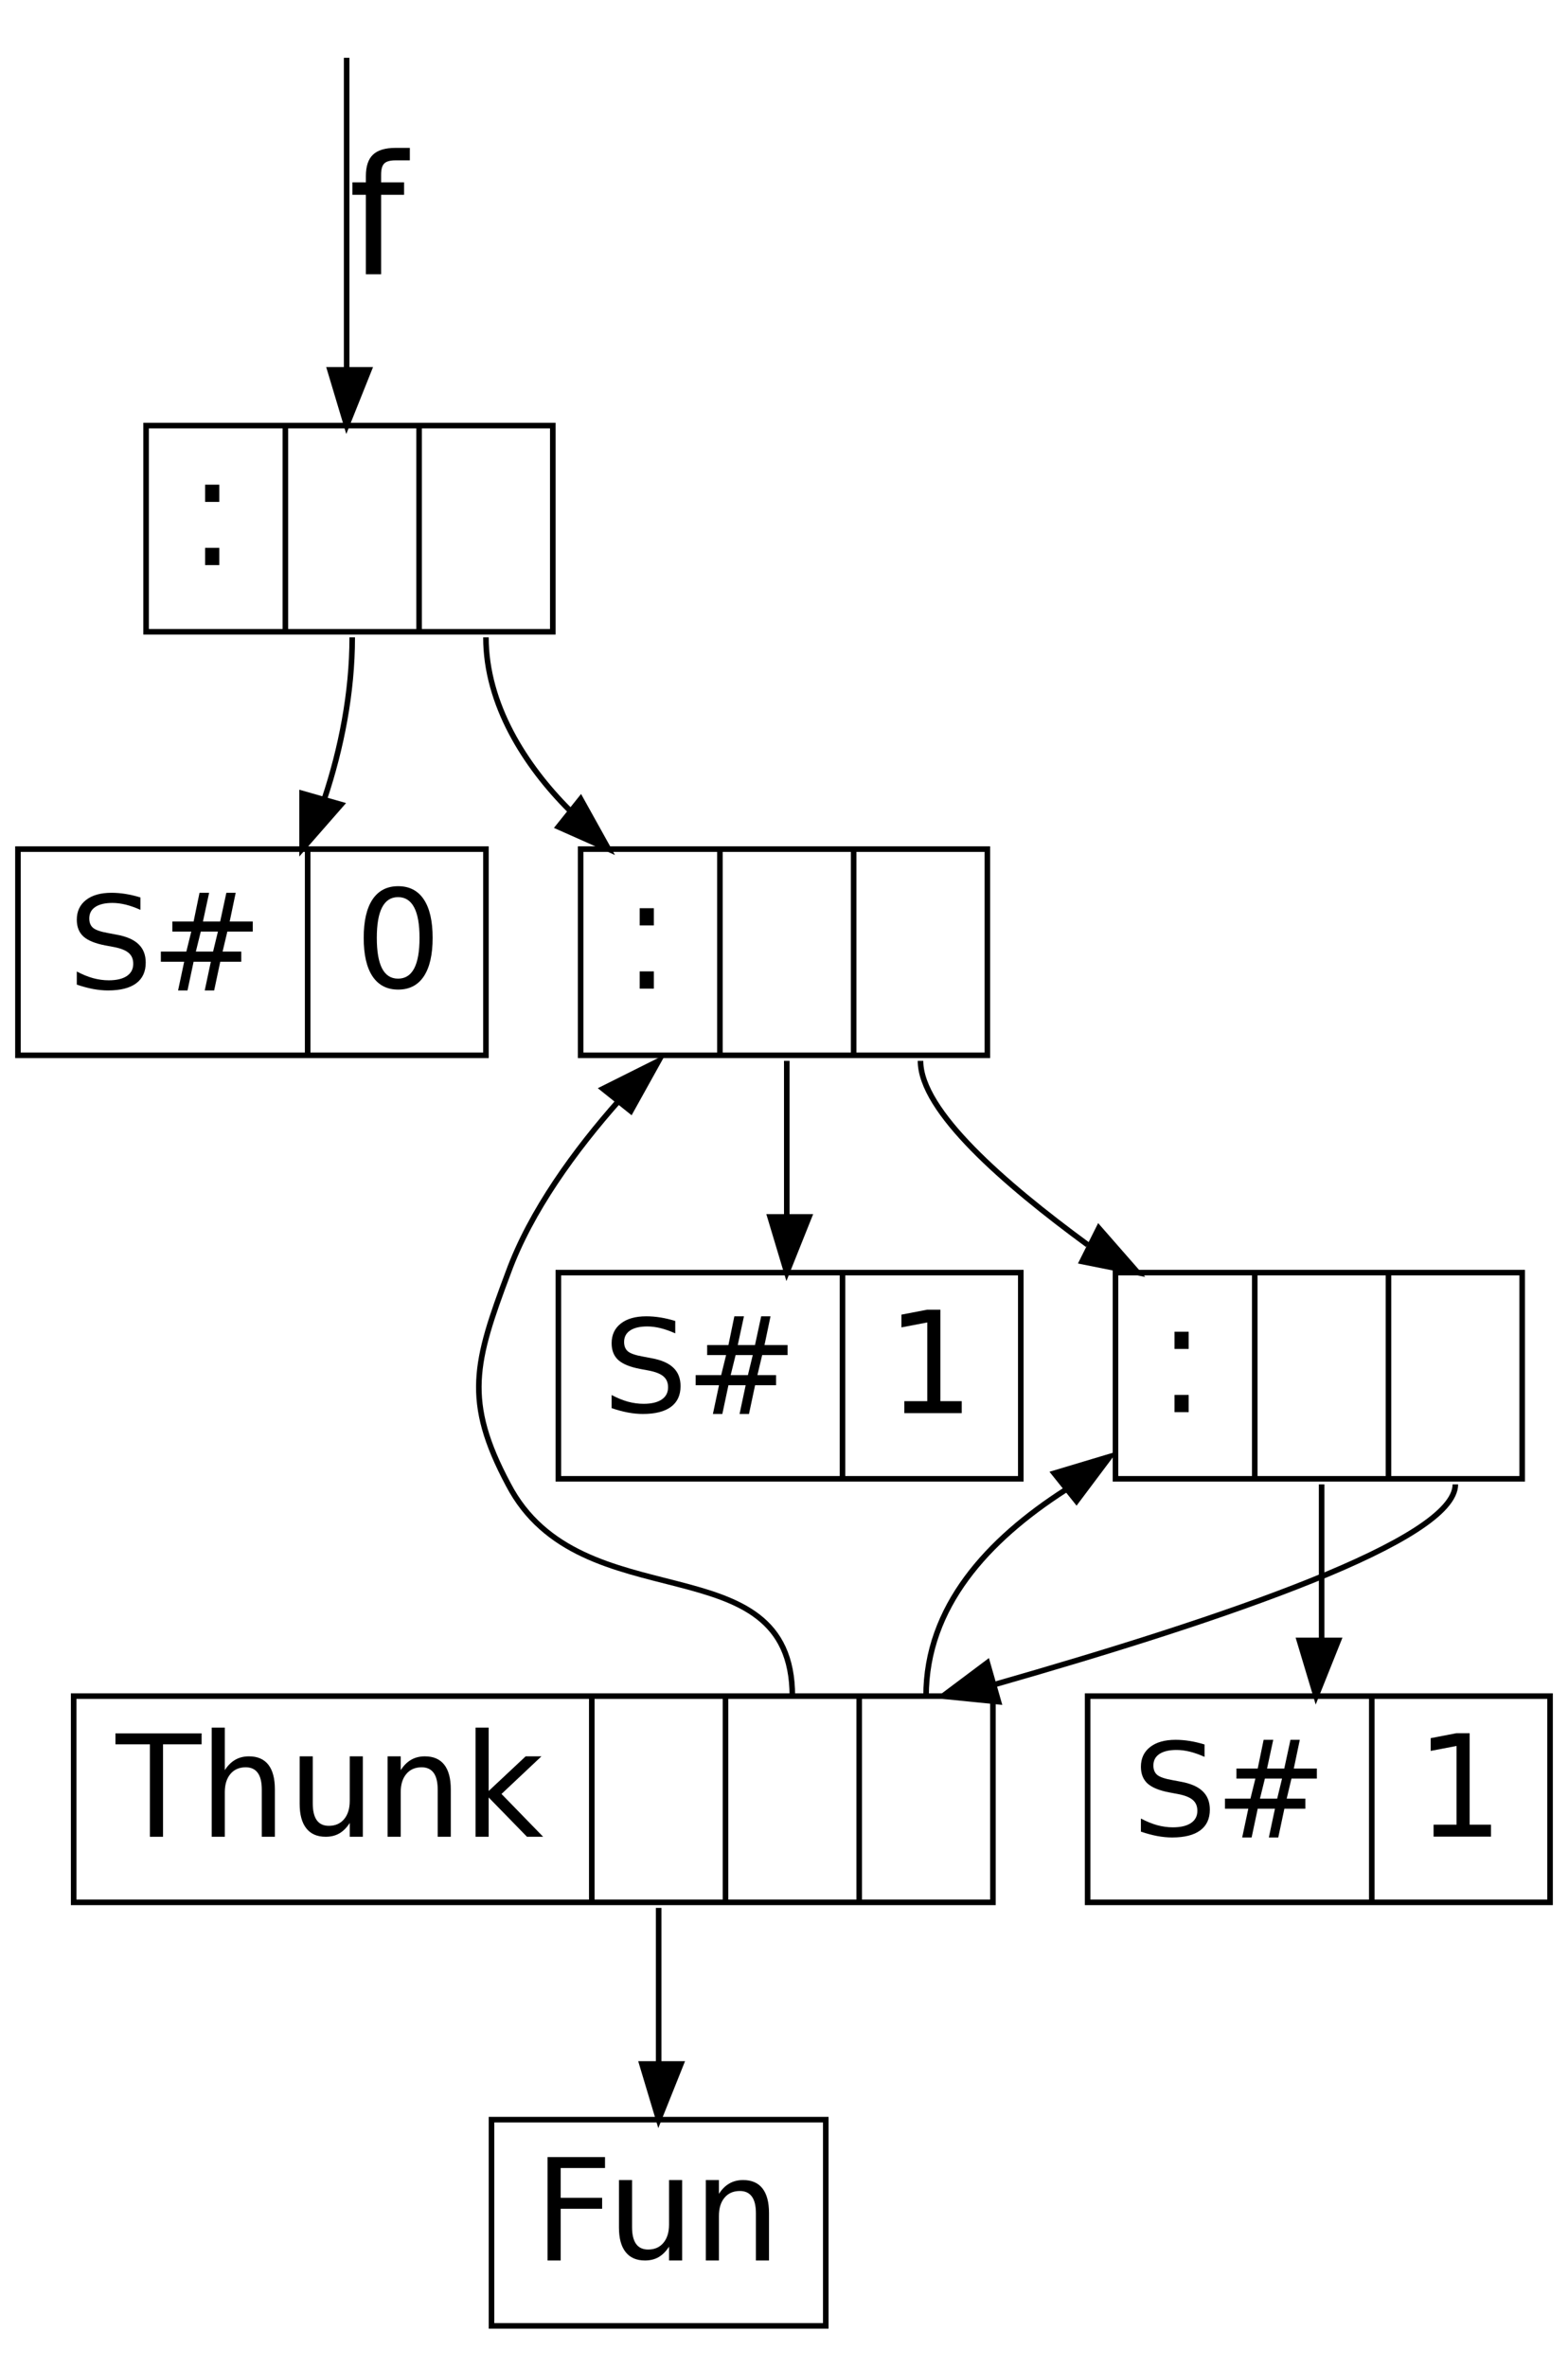 <?xml version="1.0" encoding="UTF-8"?>
<svg xmlns="http://www.w3.org/2000/svg" xmlns:xlink="http://www.w3.org/1999/xlink" width="273pt" height="412pt" viewBox="0 0 273 412" version="1.1">
<defs>
<g>
<symbol overflow="visible" id="glyph0-0">
<path style="stroke:none;" d="M 3 -3 L 5.469 -3 L 5.469 0 L 3 0 Z M 3 -14 L 5.469 -14 L 5.469 -11 L 3 -11 Z M 3 -14 "/>
</symbol>
<symbol overflow="visible" id="glyph1-0">
<path style="stroke:none;" d=""/>
</symbol>
<symbol overflow="visible" id="glyph2-0">
<path style="stroke:none;" d="M 13.078 -16.188 L 13.078 -14.031 C 12.172 -14.438 11.316 -14.738 10.516 -14.938 C 9.711 -15.133 8.941 -15.234 8.203 -15.234 C 6.922 -15.234 5.926 -15 5.219 -14.531 C 4.52 -14.062 4.172 -13.395 4.172 -12.531 C 4.172 -11.801 4.398 -11.25 4.859 -10.875 C 5.316 -10.508 6.191 -10.211 7.484 -9.984 L 8.891 -9.719 C 10.641 -9.406 11.926 -8.848 12.75 -8.047 C 13.582 -7.254 14 -6.188 14 -4.844 C 14 -3.258 13.441 -2.055 12.328 -1.234 C 11.211 -0.41 9.582 0 7.438 0 C 6.625 0 5.758 -0.082 4.844 -0.25 C 3.926 -0.426 2.977 -0.68 2 -1.016 L 2 -3.297 C 2.969 -2.785 3.91 -2.398 4.828 -2.141 C 5.754 -1.891 6.664 -1.766 7.562 -1.766 C 8.926 -1.766 9.977 -2.016 10.719 -2.516 C 11.457 -3.016 11.828 -3.723 11.828 -4.641 C 11.828 -5.453 11.562 -6.082 11.031 -6.531 C 10.508 -6.988 9.645 -7.332 8.438 -7.562 L 7.016 -7.828 C 5.242 -8.16 3.961 -8.676 3.172 -9.375 C 2.391 -10.082 2 -11.062 2 -12.312 C 2 -13.77 2.535 -14.914 3.609 -15.75 C 4.68 -16.582 6.16 -17 8.047 -17 C 8.848 -17 9.664 -16.93 10.5 -16.797 C 11.344 -16.66 12.203 -16.457 13.078 -16.188 Z M 13.078 -16.188 "/>
</symbol>
<symbol overflow="visible" id="glyph2-1">
<path style="stroke:none;" d="M 11.938 -10.25 L 8.953 -10.25 L 8.094 -6.766 L 11.094 -6.766 Z M 10.406 -17 L 9.328 -12 L 12.328 -12 L 13.406 -17 L 15.031 -17 L 13.984 -12 L 18 -12 L 18 -10.25 L 13.578 -10.25 L 12.75 -6.766 L 16 -6.766 L 16 -5 L 12.344 -5 L 11.281 0 L 9.641 0 L 10.703 -5 L 7.703 -5 L 6.641 0 L 5 0 L 6.062 -5 L 2 -5 L 2 -6.766 L 6.438 -6.766 L 7.297 -10.25 L 4 -10.25 L 4 -12 L 7.703 -12 L 8.734 -17 Z M 10.406 -17 "/>
</symbol>
<symbol overflow="visible" id="glyph3-0">
<path style="stroke:none;" d="M 7.984 -16.094 C 6.742 -16.094 5.816 -15.5 5.203 -14.312 C 4.586 -13.133 4.281 -11.363 4.281 -9 C 4.281 -6.633 4.586 -4.859 5.203 -3.672 C 5.816 -2.492 6.742 -1.906 7.984 -1.906 C 9.223 -1.906 10.156 -2.492 10.781 -3.672 C 11.406 -4.859 11.719 -6.633 11.719 -9 C 11.719 -11.363 11.406 -13.133 10.781 -14.312 C 10.156 -15.5 9.223 -16.094 7.984 -16.094 Z M 8 -18 C 9.957 -18 11.445 -17.227 12.469 -15.688 C 13.488 -14.156 14 -11.926 14 -9 C 14 -6.082 13.488 -3.852 12.469 -2.312 C 11.445 -0.77 9.957 0 8 0 C 6.051 0 4.562 -0.77 3.531 -2.312 C 2.508 -3.852 2 -6.082 2 -9 C 2 -11.926 2.508 -14.156 3.531 -15.688 C 4.562 -17.227 6.051 -18 8 -18 Z M 8 -18 "/>
</symbol>
<symbol overflow="visible" id="glyph3-1">
<path style="stroke:none;" d="M 3 -2.078 L 7 -2.078 L 7 -15.781 L 2.5 -14.922 L 2.5 -17.141 L 6.969 -18 L 9.281 -18 L 9.281 -2.078 L 13 -2.078 L 13 0 L 3 0 Z M 3 -2.078 "/>
</symbol>
<symbol overflow="visible" id="glyph4-0">
<path style="stroke:none;" d="M 0 -18 L 15 -18 L 15 -16.094 L 8.281 -16.094 L 8.281 0 L 6 0 L 6 -16.094 L 0 -16.094 Z M 0 -18 "/>
</symbol>
<symbol overflow="visible" id="glyph4-1">
<path style="stroke:none;" d="M 13 -8.25 L 13 0 L 10.719 0 L 10.719 -8.219 C 10.719 -9.52 10.484 -10.488 10.016 -11.125 C 9.547 -11.77 8.848 -12.094 7.922 -12.094 C 6.785 -12.094 5.895 -11.703 5.25 -10.922 C 4.602 -10.148 4.281 -9.098 4.281 -7.766 L 4.281 0 L 2 0 L 2 -19 L 4.281 -19 L 4.281 -11.594 C 4.789 -12.395 5.391 -12.992 6.078 -13.391 C 6.773 -13.797 7.578 -14 8.484 -14 C 9.973 -14 11.098 -13.516 11.859 -12.547 C 12.617 -11.578 13 -10.145 13 -8.25 Z M 13 -8.25 "/>
</symbol>
<symbol overflow="visible" id="glyph4-2">
<path style="stroke:none;" d="M 2 -5.734 L 2 -14 L 4.281 -14 L 4.281 -5.797 C 4.281 -4.504 4.516 -3.531 4.984 -2.875 C 5.453 -2.227 6.148 -1.906 7.078 -1.906 C 8.203 -1.906 9.086 -2.289 9.734 -3.062 C 10.391 -3.844 10.719 -4.898 10.719 -6.234 L 10.719 -14 L 13 -14 L 13 0 L 10.719 0 L 10.719 -2.406 C 10.207 -1.602 9.609 -1 8.922 -0.594 C 8.234 -0.195 7.438 0 6.531 0 C 5.051 0 3.926 -0.488 3.156 -1.469 C 2.383 -2.445 2 -3.867 2 -5.734 Z M 7.438 -14.328 Z M 7.438 -14.328 "/>
</symbol>
<symbol overflow="visible" id="glyph4-3">
<path style="stroke:none;" d="M 13 -8.25 L 13 0 L 10.719 0 L 10.719 -8.219 C 10.719 -9.52 10.484 -10.488 10.016 -11.125 C 9.547 -11.77 8.848 -12.094 7.922 -12.094 C 6.785 -12.094 5.895 -11.703 5.25 -10.922 C 4.602 -10.148 4.281 -9.098 4.281 -7.766 L 4.281 0 L 2 0 L 2 -14 L 4.281 -14 L 4.281 -11.594 C 4.789 -12.395 5.391 -12.992 6.078 -13.391 C 6.773 -13.797 7.578 -14 8.484 -14 C 9.973 -14 11.098 -13.516 11.859 -12.547 C 12.617 -11.578 13 -10.145 13 -8.25 Z M 13 -8.25 "/>
</symbol>
<symbol overflow="visible" id="glyph4-4">
<path style="stroke:none;" d="M 2 -19 L 4.281 -19 L 4.281 -7.969 L 10.719 -14 L 13.469 -14 L 6.516 -7.453 L 13.766 0 L 10.953 0 L 4.281 -6.844 L 4.281 0 L 2 0 Z M 2 -19 "/>
</symbol>
<symbol overflow="visible" id="glyph5-0">
<path style="stroke:none;" d="M 2 -18 L 12 -18 L 12 -16.094 L 4.281 -16.094 L 4.281 -10.906 L 11.5 -10.906 L 11.5 -9 L 4.281 -9 L 4.281 0 L 2 0 Z M 2 -18 "/>
</symbol>
<symbol overflow="visible" id="glyph5-1">
<path style="stroke:none;" d="M 2 -5.734 L 2 -14 L 4.281 -14 L 4.281 -5.797 C 4.281 -4.504 4.516 -3.531 4.984 -2.875 C 5.453 -2.227 6.148 -1.906 7.078 -1.906 C 8.203 -1.906 9.086 -2.289 9.734 -3.062 C 10.391 -3.844 10.719 -4.898 10.719 -6.234 L 10.719 -14 L 13 -14 L 13 0 L 10.719 0 L 10.719 -2.406 C 10.207 -1.602 9.609 -1 8.922 -0.594 C 8.234 -0.195 7.438 0 6.531 0 C 5.051 0 3.926 -0.488 3.156 -1.469 C 2.383 -2.445 2 -3.867 2 -5.734 Z M 7.438 -14.328 Z M 7.438 -14.328 "/>
</symbol>
<symbol overflow="visible" id="glyph5-2">
<path style="stroke:none;" d="M 13 -8.25 L 13 0 L 10.719 0 L 10.719 -8.219 C 10.719 -9.52 10.484 -10.488 10.016 -11.125 C 9.547 -11.77 8.848 -12.094 7.922 -12.094 C 6.785 -12.094 5.895 -11.703 5.25 -10.922 C 4.602 -10.148 4.281 -9.098 4.281 -7.766 L 4.281 0 L 2 0 L 2 -14 L 4.281 -14 L 4.281 -11.594 C 4.789 -12.395 5.391 -12.992 6.078 -13.391 C 6.773 -13.797 7.578 -14 8.484 -14 C 9.973 -14 11.098 -13.516 11.859 -12.547 C 12.617 -11.578 13 -10.145 13 -8.25 Z M 13 -8.25 "/>
</symbol>
<symbol overflow="visible" id="glyph6-0">
<path style="stroke:none;" d="M 11 -22 L 11 -19.828 L 8.5 -19.828 C 7.562 -19.828 6.91 -19.645 6.547 -19.281 C 6.18 -18.926 6 -18.281 6 -17.344 L 6 -16 L 10 -16 L 10 -13.828 L 6 -13.828 L 6 0 L 3.344 0 L 3.344 -13.828 L 1 -13.828 L 1 -16 L 3.344 -16 L 3.344 -17.062 C 3.344 -18.781 3.754 -20.031 4.578 -20.812 C 5.398 -21.602 6.719 -22 8.531 -22 Z M 11 -22 "/>
</symbol>
</g>
</defs>
<g id="surface376">
<path style="fill:none;stroke-width:1;stroke-linecap:butt;stroke-linejoin:miter;stroke:rgb(0%,0%,0%);stroke-opacity:1;stroke-miterlimit:10;" d="M 21.999 305.001 L 21.999 342.002 L 95.001 342.002 L 95.001 305.001 Z M 21.999 305.001 " transform="matrix(0.97,0,0,-0.97,4.095,405.82)"/>
<path style="fill:none;stroke-width:1;stroke-linecap:butt;stroke-linejoin:miter;stroke:rgb(0%,0%,0%);stroke-opacity:1;stroke-miterlimit:10;" d="M 46.999 305.001 L 46.999 342.002 " transform="matrix(0.97,0,0,-0.97,4.095,405.82)"/>
<path style="fill:none;stroke-width:1;stroke-linecap:butt;stroke-linejoin:miter;stroke:rgb(0%,0%,0%);stroke-opacity:1;stroke-miterlimit:10;" d="M 71 305.001 L 71 342.002 " transform="matrix(0.97,0,0,-0.97,4.095,405.82)"/>
<g style="fill:rgb(0%,0%,0%);fill-opacity:1;">
  <use xlink:href="#glyph0-0" x="32.711" y="98.364"/>
</g>
<path style="fill:none;stroke-width:1;stroke-linecap:butt;stroke-linejoin:miter;stroke:rgb(0%,0%,0%);stroke-opacity:1;stroke-miterlimit:10;" d="M 29.501 341.793 " transform="matrix(0.97,0,0,-0.97,4.095,405.82)"/>
<g style="fill:rgb(0%,0%,0%);fill-opacity:1;">
  <use xlink:href="#glyph1-0" x="57.445" y="98.532"/>
</g>
<path style="fill:none;stroke-width:1;stroke-linecap:butt;stroke-linejoin:miter;stroke:rgb(0%,0%,0%);stroke-opacity:1;stroke-miterlimit:10;" d="M 55 340.182 " transform="matrix(0.97,0,0,-0.97,4.095,405.82)"/>
<g style="fill:rgb(0%,0%,0%);fill-opacity:1;">
  <use xlink:href="#glyph1-0" x="80.727" y="98.532"/>
</g>
<path style="fill:none;stroke-width:1;stroke-linecap:butt;stroke-linejoin:miter;stroke:rgb(0%,0%,0%);stroke-opacity:1;stroke-miterlimit:10;" d="M 79.002 340.182 " transform="matrix(0.97,0,0,-0.97,4.095,405.82)"/>
<path style="fill:none;stroke-width:1;stroke-linecap:butt;stroke-linejoin:miter;stroke:rgb(0%,0%,0%);stroke-opacity:1;stroke-miterlimit:10;" d="M -1 228.999 L -1 265.999 L 83 265.999 L 83 228.999 Z M -1 228.999 " transform="matrix(0.97,0,0,-0.97,4.095,405.82)"/>
<path style="fill:none;stroke-width:1;stroke-linecap:butt;stroke-linejoin:miter;stroke:rgb(0%,0%,0%);stroke-opacity:1;stroke-miterlimit:10;" d="M 51.001 228.999 L 51.001 265.999 " transform="matrix(0.97,0,0,-0.97,4.095,405.82)"/>
<g style="fill:rgb(0%,0%,0%);fill-opacity:1;">
  <use xlink:href="#glyph2-0" x="11.371" y="172.403"/>
  <use xlink:href="#glyph2-1" x="26.005" y="172.403"/>
</g>
<path style="fill:none;stroke-width:1;stroke-linecap:butt;stroke-linejoin:miter;stroke:rgb(0%,0%,0%);stroke-opacity:1;stroke-miterlimit:10;" d="M 7.501 262.725 " transform="matrix(0.97,0,0,-0.97,4.095,405.82)"/>
<g style="fill:rgb(0%,0%,0%);fill-opacity:1;">
  <use xlink:href="#glyph3-0" x="61.324" y="172.254"/>
</g>
<path style="fill:none;stroke-width:1;stroke-linecap:butt;stroke-linejoin:miter;stroke:rgb(0%,0%,0%);stroke-opacity:1;stroke-miterlimit:10;" d="M 58.999 264.163 " transform="matrix(0.97,0,0,-0.97,4.095,405.82)"/>
<path style="fill:none;stroke-width:1;stroke-linecap:butt;stroke-linejoin:miter;stroke:rgb(0%,0%,0%);stroke-opacity:1;stroke-miterlimit:10;" d="M 99.999 228.999 L 99.999 265.999 L 173.001 265.999 L 173.001 228.999 Z M 99.999 228.999 " transform="matrix(0.97,0,0,-0.97,4.095,405.82)"/>
<path style="fill:none;stroke-width:1;stroke-linecap:butt;stroke-linejoin:miter;stroke:rgb(0%,0%,0%);stroke-opacity:1;stroke-miterlimit:10;" d="M 124.999 228.999 L 124.999 265.999 " transform="matrix(0.97,0,0,-0.97,4.095,405.82)"/>
<path style="fill:none;stroke-width:1;stroke-linecap:butt;stroke-linejoin:miter;stroke:rgb(0%,0%,0%);stroke-opacity:1;stroke-miterlimit:10;" d="M 149 228.999 L 149 265.999 " transform="matrix(0.97,0,0,-0.97,4.095,405.82)"/>
<g style="fill:rgb(0%,0%,0%);fill-opacity:1;">
  <use xlink:href="#glyph0-0" x="108.371" y="172.086"/>
</g>
<path style="fill:none;stroke-width:1;stroke-linecap:butt;stroke-linejoin:miter;stroke:rgb(0%,0%,0%);stroke-opacity:1;stroke-miterlimit:10;" d="M 107.501 265.79 " transform="matrix(0.97,0,0,-0.97,4.095,405.82)"/>
<g style="fill:rgb(0%,0%,0%);fill-opacity:1;">
  <use xlink:href="#glyph1-0" x="133.105" y="172.251"/>
</g>
<path style="fill:none;stroke-width:1;stroke-linecap:butt;stroke-linejoin:miter;stroke:rgb(0%,0%,0%);stroke-opacity:1;stroke-miterlimit:10;" d="M 133 264.183 " transform="matrix(0.97,0,0,-0.97,4.095,405.82)"/>
<g style="fill:rgb(0%,0%,0%);fill-opacity:1;">
  <use xlink:href="#glyph1-0" x="156.387" y="172.251"/>
</g>
<path style="fill:none;stroke-width:1;stroke-linecap:butt;stroke-linejoin:miter;stroke:rgb(0%,0%,0%);stroke-opacity:1;stroke-miterlimit:10;" d="M 157.002 264.183 " transform="matrix(0.97,0,0,-0.97,4.095,405.82)"/>
<path style="fill:none;stroke-width:1;stroke-linecap:butt;stroke-linejoin:miter;stroke:rgb(0%,0%,0%);stroke-opacity:1;stroke-miterlimit:10;" d="M 96 153 L 96 190 L 179.002 190 L 179.002 153 Z M 96 153 " transform="matrix(0.97,0,0,-0.97,4.095,405.82)"/>
<path style="fill:none;stroke-width:1;stroke-linecap:butt;stroke-linejoin:miter;stroke:rgb(0%,0%,0%);stroke-opacity:1;stroke-miterlimit:10;" d="M 146.999 153 L 146.999 190 " transform="matrix(0.97,0,0,-0.97,4.095,405.82)"/>
<g style="fill:rgb(0%,0%,0%);fill-opacity:1;">
  <use xlink:href="#glyph2-0" x="104.488" y="246.122"/>
  <use xlink:href="#glyph2-1" x="119.122" y="246.122"/>
</g>
<path style="fill:none;stroke-width:1;stroke-linecap:butt;stroke-linejoin:miter;stroke:rgb(0%,0%,0%);stroke-opacity:1;stroke-miterlimit:10;" d="M 103.498 186.726 " transform="matrix(0.97,0,0,-0.97,4.095,405.82)"/>
<g style="fill:rgb(0%,0%,0%);fill-opacity:1;">
  <use xlink:href="#glyph3-1" x="154.445" y="245.973"/>
</g>
<path style="fill:none;stroke-width:1;stroke-linecap:butt;stroke-linejoin:miter;stroke:rgb(0%,0%,0%);stroke-opacity:1;stroke-miterlimit:10;" d="M 155 188.164 " transform="matrix(0.97,0,0,-0.97,4.095,405.82)"/>
<path style="fill:none;stroke-width:1;stroke-linecap:butt;stroke-linejoin:miter;stroke:rgb(0%,0%,0%);stroke-opacity:1;stroke-miterlimit:10;" d="M 196 153 L 196 190 L 268.998 190 L 268.998 153 Z M 196 153 " transform="matrix(0.97,0,0,-0.97,4.095,405.82)"/>
<path style="fill:none;stroke-width:1;stroke-linecap:butt;stroke-linejoin:miter;stroke:rgb(0%,0%,0%);stroke-opacity:1;stroke-miterlimit:10;" d="M 221 153 L 221 190 " transform="matrix(0.97,0,0,-0.97,4.095,405.82)"/>
<path style="fill:none;stroke-width:1;stroke-linecap:butt;stroke-linejoin:miter;stroke:rgb(0%,0%,0%);stroke-opacity:1;stroke-miterlimit:10;" d="M 245.001 153 L 245.001 190 " transform="matrix(0.97,0,0,-0.97,4.095,405.82)"/>
<g style="fill:rgb(0%,0%,0%);fill-opacity:1;">
  <use xlink:href="#glyph0-0" x="201.488" y="245.805"/>
</g>
<path style="fill:none;stroke-width:1;stroke-linecap:butt;stroke-linejoin:miter;stroke:rgb(0%,0%,0%);stroke-opacity:1;stroke-miterlimit:10;" d="M 203.498 189.791 " transform="matrix(0.97,0,0,-0.97,4.095,405.82)"/>
<g style="fill:rgb(0%,0%,0%);fill-opacity:1;">
  <use xlink:href="#glyph1-0" x="226.227" y="245.97"/>
</g>
<path style="fill:none;stroke-width:1;stroke-linecap:butt;stroke-linejoin:miter;stroke:rgb(0%,0%,0%);stroke-opacity:1;stroke-miterlimit:10;" d="M 229.002 188.184 " transform="matrix(0.97,0,0,-0.97,4.095,405.82)"/>
<g style="fill:rgb(0%,0%,0%);fill-opacity:1;">
  <use xlink:href="#glyph1-0" x="249.504" y="245.97"/>
</g>
<path style="fill:none;stroke-width:1;stroke-linecap:butt;stroke-linejoin:miter;stroke:rgb(0%,0%,0%);stroke-opacity:1;stroke-miterlimit:10;" d="M 252.999 188.184 " transform="matrix(0.97,0,0,-0.97,4.095,405.82)"/>
<path style="fill:none;stroke-width:1;stroke-linecap:butt;stroke-linejoin:miter;stroke:rgb(0%,0%,0%);stroke-opacity:1;stroke-miterlimit:10;" d="M 190.998 77.001 L 190.998 114.002 L 274 114.002 L 274 77.001 Z M 190.998 77.001 " transform="matrix(0.97,0,0,-0.97,4.095,405.82)"/>
<path style="fill:none;stroke-width:1;stroke-linecap:butt;stroke-linejoin:miter;stroke:rgb(0%,0%,0%);stroke-opacity:1;stroke-miterlimit:10;" d="M 242.001 77.001 L 242.001 114.002 " transform="matrix(0.97,0,0,-0.97,4.095,405.82)"/>
<g style="fill:rgb(0%,0%,0%);fill-opacity:1;">
  <use xlink:href="#glyph2-0" x="196.641" y="319.84"/>
  <use xlink:href="#glyph2-1" x="211.274" y="319.84"/>
</g>
<path style="fill:none;stroke-width:1;stroke-linecap:butt;stroke-linejoin:miter;stroke:rgb(0%,0%,0%);stroke-opacity:1;stroke-miterlimit:10;" d="M 198.501 110.728 " transform="matrix(0.97,0,0,-0.97,4.095,405.82)"/>
<g style="fill:rgb(0%,0%,0%);fill-opacity:1;">
  <use xlink:href="#glyph3-1" x="246.594" y="319.692"/>
</g>
<path style="fill:none;stroke-width:1;stroke-linecap:butt;stroke-linejoin:miter;stroke:rgb(0%,0%,0%);stroke-opacity:1;stroke-miterlimit:10;" d="M 249.999 112.165 " transform="matrix(0.97,0,0,-0.97,4.095,405.82)"/>
<path style="fill:none;stroke-width:1;stroke-linecap:butt;stroke-linejoin:miter;stroke:rgb(0%,0%,0%);stroke-opacity:1;stroke-miterlimit:10;" d="M 8.999 77.001 L 8.999 114.002 L 174 114.002 L 174 77.001 Z M 8.999 77.001 " transform="matrix(0.97,0,0,-0.97,4.095,405.82)"/>
<path style="fill:none;stroke-width:1;stroke-linecap:butt;stroke-linejoin:miter;stroke:rgb(0%,0%,0%);stroke-opacity:1;stroke-miterlimit:10;" d="M 102 77.001 L 102 114.002 " transform="matrix(0.97,0,0,-0.97,4.095,405.82)"/>
<path style="fill:none;stroke-width:1;stroke-linecap:butt;stroke-linejoin:miter;stroke:rgb(0%,0%,0%);stroke-opacity:1;stroke-miterlimit:10;" d="M 126.001 77.001 L 126.001 114.002 " transform="matrix(0.97,0,0,-0.97,4.095,405.82)"/>
<path style="fill:none;stroke-width:1;stroke-linecap:butt;stroke-linejoin:miter;stroke:rgb(0%,0%,0%);stroke-opacity:1;stroke-miterlimit:10;" d="M 149.999 77.001 L 149.999 114.002 " transform="matrix(0.97,0,0,-0.97,4.095,405.82)"/>
<g style="fill:rgb(0%,0%,0%);fill-opacity:1;">
  <use xlink:href="#glyph4-0" x="20.102" y="319.718"/>
  <use xlink:href="#glyph4-1" x="34.86" y="319.718"/>
  <use xlink:href="#glyph4-2" x="50.173" y="319.718"/>
  <use xlink:href="#glyph4-3" x="65.486" y="319.718"/>
  <use xlink:href="#glyph4-4" x="80.799" y="319.718"/>
</g>
<path style="fill:none;stroke-width:1;stroke-linecap:butt;stroke-linejoin:miter;stroke:rgb(0%,0%,0%);stroke-opacity:1;stroke-miterlimit:10;" d="M 16.502 111.916 " transform="matrix(0.97,0,0,-0.97,4.095,405.82)"/>
<g style="fill:rgb(0%,0%,0%);fill-opacity:1;">
  <use xlink:href="#glyph1-0" x="110.797" y="319.692"/>
</g>
<path style="fill:none;stroke-width:1;stroke-linecap:butt;stroke-linejoin:miter;stroke:rgb(0%,0%,0%);stroke-opacity:1;stroke-miterlimit:10;" d="M 110.002 112.182 " transform="matrix(0.97,0,0,-0.97,4.095,405.82)"/>
<g style="fill:rgb(0%,0%,0%);fill-opacity:1;">
  <use xlink:href="#glyph1-0" x="134.074" y="319.692"/>
</g>
<path style="fill:none;stroke-width:1;stroke-linecap:butt;stroke-linejoin:miter;stroke:rgb(0%,0%,0%);stroke-opacity:1;stroke-miterlimit:10;" d="M 133.999 112.182 " transform="matrix(0.97,0,0,-0.97,4.095,405.82)"/>
<g style="fill:rgb(0%,0%,0%);fill-opacity:1;">
  <use xlink:href="#glyph1-0" x="157.355" y="319.692"/>
</g>
<path style="fill:none;stroke-width:1;stroke-linecap:butt;stroke-linejoin:miter;stroke:rgb(0%,0%,0%);stroke-opacity:1;stroke-miterlimit:10;" d="M 158 112.182 " transform="matrix(0.97,0,0,-0.97,4.095,405.82)"/>
<path style="fill:none;stroke-width:1;stroke-linecap:butt;stroke-linejoin:miter;stroke:rgb(0%,0%,0%);stroke-opacity:1;stroke-miterlimit:10;" d="M 83.999 0.998 L 83.999 37.999 L 143.998 37.999 L 143.998 0.998 Z M 83.999 0.998 " transform="matrix(0.97,0,0,-0.97,4.095,405.82)"/>
<g style="fill:rgb(0%,0%,0%);fill-opacity:1;">
  <use xlink:href="#glyph5-0" x="93.336" y="393.47"/>
  <use xlink:href="#glyph5-1" x="105.765" y="393.47"/>
  <use xlink:href="#glyph5-2" x="120.89" y="393.47"/>
</g>
<path style="fill:none;stroke-width:1;stroke-linecap:butt;stroke-linejoin:miter;stroke:rgb(0%,0%,0%);stroke-opacity:1;stroke-miterlimit:10;" d="M 92.001 35.599 " transform="matrix(0.97,0,0,-0.97,4.095,405.82)"/>
<path style="fill:none;stroke-width:1;stroke-linecap:butt;stroke-linejoin:miter;stroke:rgb(0%,0%,0%);stroke-opacity:1;stroke-miterlimit:10;" d="M 58 408.001 C 58 400.998 58 374.001 58 352.001 " transform="matrix(0.97,0,0,-0.97,4.095,405.82)"/>
<path style=" stroke:none;fill-rule:nonzero;fill:rgb(0%,0%,0%);fill-opacity:1;" d="M 64.234 64.379 L 60.355 74.078 L 57.445 64.379 Z M 64.234 64.379 "/>
<path style="fill-rule:nonzero;fill:rgb(0%,0%,0%);fill-opacity:1;stroke-width:1;stroke-linecap:butt;stroke-linejoin:miter;stroke:rgb(0%,0%,0%);stroke-opacity:1;stroke-miterlimit:10;" d="M 61.999 352.001 L 58 342.002 L 55 352.001 Z M 61.999 352.001 " transform="matrix(0.97,0,0,-0.97,4.095,405.82)"/>
<g style="fill:rgb(0%,0%,0%);fill-opacity:1;">
  <use xlink:href="#glyph6-0" x="60.355" y="47.741"/>
</g>
<path style="fill:none;stroke-width:1;stroke-linecap:butt;stroke-linejoin:miter;stroke:rgb(0%,0%,0%);stroke-opacity:1;stroke-miterlimit:10;" d="M 58 395.554 " transform="matrix(0.97,0,0,-0.97,4.095,405.82)"/>
<path style="fill:none;stroke-width:1;stroke-linecap:butt;stroke-linejoin:miter;stroke:rgb(0%,0%,0%);stroke-opacity:1;stroke-miterlimit:10;" d="M 58.999 303.999 C 58.999 293.999 57.002 284 54.002 275 " transform="matrix(0.97,0,0,-0.97,4.095,405.82)"/>
<path style=" stroke:none;fill-rule:nonzero;fill:rgb(0%,0%,0%);fill-opacity:1;" d="M 59.387 140.039 L 52.594 147.801 L 52.594 138.102 Z M 59.387 140.039 "/>
<path style="fill-rule:nonzero;fill:rgb(0%,0%,0%);fill-opacity:1;stroke-width:1;stroke-linecap:butt;stroke-linejoin:miter;stroke:rgb(0%,0%,0%);stroke-opacity:1;stroke-miterlimit:10;" d="M 57.002 274.001 L 49.999 265.999 L 49.999 275.998 Z M 57.002 274.001 " transform="matrix(0.97,0,0,-0.97,4.095,405.82)"/>
<path style="fill:none;stroke-width:1;stroke-linecap:butt;stroke-linejoin:miter;stroke:rgb(0%,0%,0%);stroke-opacity:1;stroke-miterlimit:10;" d="M 83 303.999 C 83 292.002 90 281 98.001 272.998 " transform="matrix(0.97,0,0,-0.97,4.095,405.82)"/>
<path style=" stroke:none;fill-rule:nonzero;fill:rgb(0%,0%,0%);fill-opacity:1;" d="M 101.094 139.07 L 105.945 147.801 L 97.215 143.922 Z M 101.094 139.07 "/>
<path style="fill-rule:nonzero;fill:rgb(0%,0%,0%);fill-opacity:1;stroke-width:1;stroke-linecap:butt;stroke-linejoin:miter;stroke:rgb(0%,0%,0%);stroke-opacity:1;stroke-miterlimit:10;" d="M 99.999 275 L 105 265.999 L 96 269.998 Z M 99.999 275 " transform="matrix(0.97,0,0,-0.97,4.095,405.82)"/>
<path style="fill:none;stroke-width:1;stroke-linecap:butt;stroke-linejoin:miter;stroke:rgb(0%,0%,0%);stroke-opacity:1;stroke-miterlimit:10;" d="M 136.999 228 C 136.999 218.999 136.999 209 136.999 200 " transform="matrix(0.97,0,0,-0.97,4.095,405.82)"/>
<path style=" stroke:none;fill-rule:nonzero;fill:rgb(0%,0%,0%);fill-opacity:1;" d="M 140.863 211.82 L 136.984 221.52 L 134.074 211.82 Z M 140.863 211.82 "/>
<path style="fill-rule:nonzero;fill:rgb(0%,0%,0%);fill-opacity:1;stroke-width:1;stroke-linecap:butt;stroke-linejoin:miter;stroke:rgb(0%,0%,0%);stroke-opacity:1;stroke-miterlimit:10;" d="M 140.998 200 L 136.999 190 L 133.999 200 Z M 140.998 200 " transform="matrix(0.97,0,0,-0.97,4.095,405.82)"/>
<path style="fill:none;stroke-width:1;stroke-linecap:butt;stroke-linejoin:miter;stroke:rgb(0%,0%,0%);stroke-opacity:1;stroke-miterlimit:10;" d="M 161.001 228 C 161.001 218.999 176.001 206 190.998 194.998 " transform="matrix(0.97,0,0,-0.97,4.095,405.82)"/>
<path style=" stroke:none;fill-rule:nonzero;fill:rgb(0%,0%,0%);fill-opacity:1;" d="M 191.305 213.762 L 198.094 221.52 L 188.395 219.578 Z M 191.305 213.762 "/>
<path style="fill-rule:nonzero;fill:rgb(0%,0%,0%);fill-opacity:1;stroke-width:1;stroke-linecap:butt;stroke-linejoin:miter;stroke:rgb(0%,0%,0%);stroke-opacity:1;stroke-miterlimit:10;" d="M 193 197.998 L 199.999 190 L 190 192.002 Z M 193 197.998 " transform="matrix(0.97,0,0,-0.97,4.095,405.82)"/>
<path style="fill:none;stroke-width:1;stroke-linecap:butt;stroke-linejoin:miter;stroke:rgb(0%,0%,0%);stroke-opacity:1;stroke-miterlimit:10;" d="M 233 152.001 C 233 143.001 233 133.001 233 124.001 " transform="matrix(0.97,0,0,-0.97,4.095,405.82)"/>
<path style=" stroke:none;fill-rule:nonzero;fill:rgb(0%,0%,0%);fill-opacity:1;" d="M 233.016 285.539 L 229.137 295.238 L 226.227 285.539 Z M 233.016 285.539 "/>
<path style="fill-rule:nonzero;fill:rgb(0%,0%,0%);fill-opacity:1;stroke-width:1;stroke-linecap:butt;stroke-linejoin:miter;stroke:rgb(0%,0%,0%);stroke-opacity:1;stroke-miterlimit:10;" d="M 236.001 124.001 L 232.002 114.002 L 229.002 124.001 Z M 236.001 124.001 " transform="matrix(0.97,0,0,-0.97,4.095,405.82)"/>
<path style="fill:none;stroke-width:1;stroke-linecap:butt;stroke-linejoin:miter;stroke:rgb(0%,0%,0%);stroke-opacity:1;stroke-miterlimit:10;" d="M 257.002 152.001 C 257.002 142.002 215.998 128 174 115.999 " transform="matrix(0.97,0,0,-0.97,4.095,405.82)"/>
<path style=" stroke:none;fill-rule:nonzero;fill:rgb(0%,0%,0%);fill-opacity:1;" d="M 173.844 296.211 L 164.145 295.238 L 171.906 289.422 Z M 173.844 296.211 "/>
<path style="fill-rule:nonzero;fill:rgb(0%,0%,0%);fill-opacity:1;stroke-width:1;stroke-linecap:butt;stroke-linejoin:miter;stroke:rgb(0%,0%,0%);stroke-opacity:1;stroke-miterlimit:10;" d="M 174.999 112.999 L 165 114.002 L 173.001 119.998 Z M 174.999 112.999 " transform="matrix(0.97,0,0,-0.97,4.095,405.82)"/>
<path style="fill:none;stroke-width:1;stroke-linecap:butt;stroke-linejoin:miter;stroke:rgb(0%,0%,0%);stroke-opacity:1;stroke-miterlimit:10;" d="M 137.998 114.002 C 137.998 142.002 99.999 127.001 86.999 152.001 C 79.002 167.002 80.999 174.001 86.999 190 C 90.998 200.998 99 212 107.002 221.001 " transform="matrix(0.97,0,0,-0.97,4.095,405.82)"/>
<path style=" stroke:none;fill-rule:nonzero;fill:rgb(0%,0%,0%);fill-opacity:1;" d="M 104.977 189.512 L 114.676 184.66 L 109.824 193.391 Z M 104.977 189.512 "/>
<path style="fill-rule:nonzero;fill:rgb(0%,0%,0%);fill-opacity:1;stroke-width:1;stroke-linecap:butt;stroke-linejoin:miter;stroke:rgb(0%,0%,0%);stroke-opacity:1;stroke-miterlimit:10;" d="M 104.002 222.998 L 114.001 228 L 108.999 218.999 Z M 104.002 222.998 " transform="matrix(0.97,0,0,-0.97,4.095,405.82)"/>
<path style="fill:none;stroke-width:1;stroke-linecap:butt;stroke-linejoin:miter;stroke:rgb(0%,0%,0%);stroke-opacity:1;stroke-miterlimit:10;" d="M 161.999 114.002 C 161.999 130.001 173.001 142.002 186.999 150.998 " transform="matrix(0.97,0,0,-0.97,4.095,405.82)"/>
<path style=" stroke:none;fill-rule:nonzero;fill:rgb(0%,0%,0%);fill-opacity:1;" d="M 183.547 256.441 L 193.246 253.531 L 187.426 261.289 Z M 183.547 256.441 "/>
<path style="fill-rule:nonzero;fill:rgb(0%,0%,0%);fill-opacity:1;stroke-width:1;stroke-linecap:butt;stroke-linejoin:miter;stroke:rgb(0%,0%,0%);stroke-opacity:1;stroke-miterlimit:10;" d="M 185.002 153.999 L 195.001 156.999 L 189.001 149.001 Z M 185.002 153.999 " transform="matrix(0.97,0,0,-0.97,4.095,405.82)"/>
<path style="fill:none;stroke-width:1;stroke-linecap:butt;stroke-linejoin:miter;stroke:rgb(0%,0%,0%);stroke-opacity:1;stroke-miterlimit:10;" d="M 114.001 75.998 C 114.001 67.002 114.001 56.999 114.001 47.998 " transform="matrix(0.97,0,0,-0.97,4.095,405.82)"/>
<path style=" stroke:none;fill-rule:nonzero;fill:rgb(0%,0%,0%);fill-opacity:1;" d="M 118.555 359.262 L 114.676 368.961 L 111.766 359.262 Z M 118.555 359.262 "/>
<path style="fill-rule:nonzero;fill:rgb(0%,0%,0%);fill-opacity:1;stroke-width:1;stroke-linecap:butt;stroke-linejoin:miter;stroke:rgb(0%,0%,0%);stroke-opacity:1;stroke-miterlimit:10;" d="M 118 47.998 L 114.001 37.999 L 111.001 47.998 Z M 118 47.998 " transform="matrix(0.97,0,0,-0.97,4.095,405.82)"/>
</g>
</svg>
